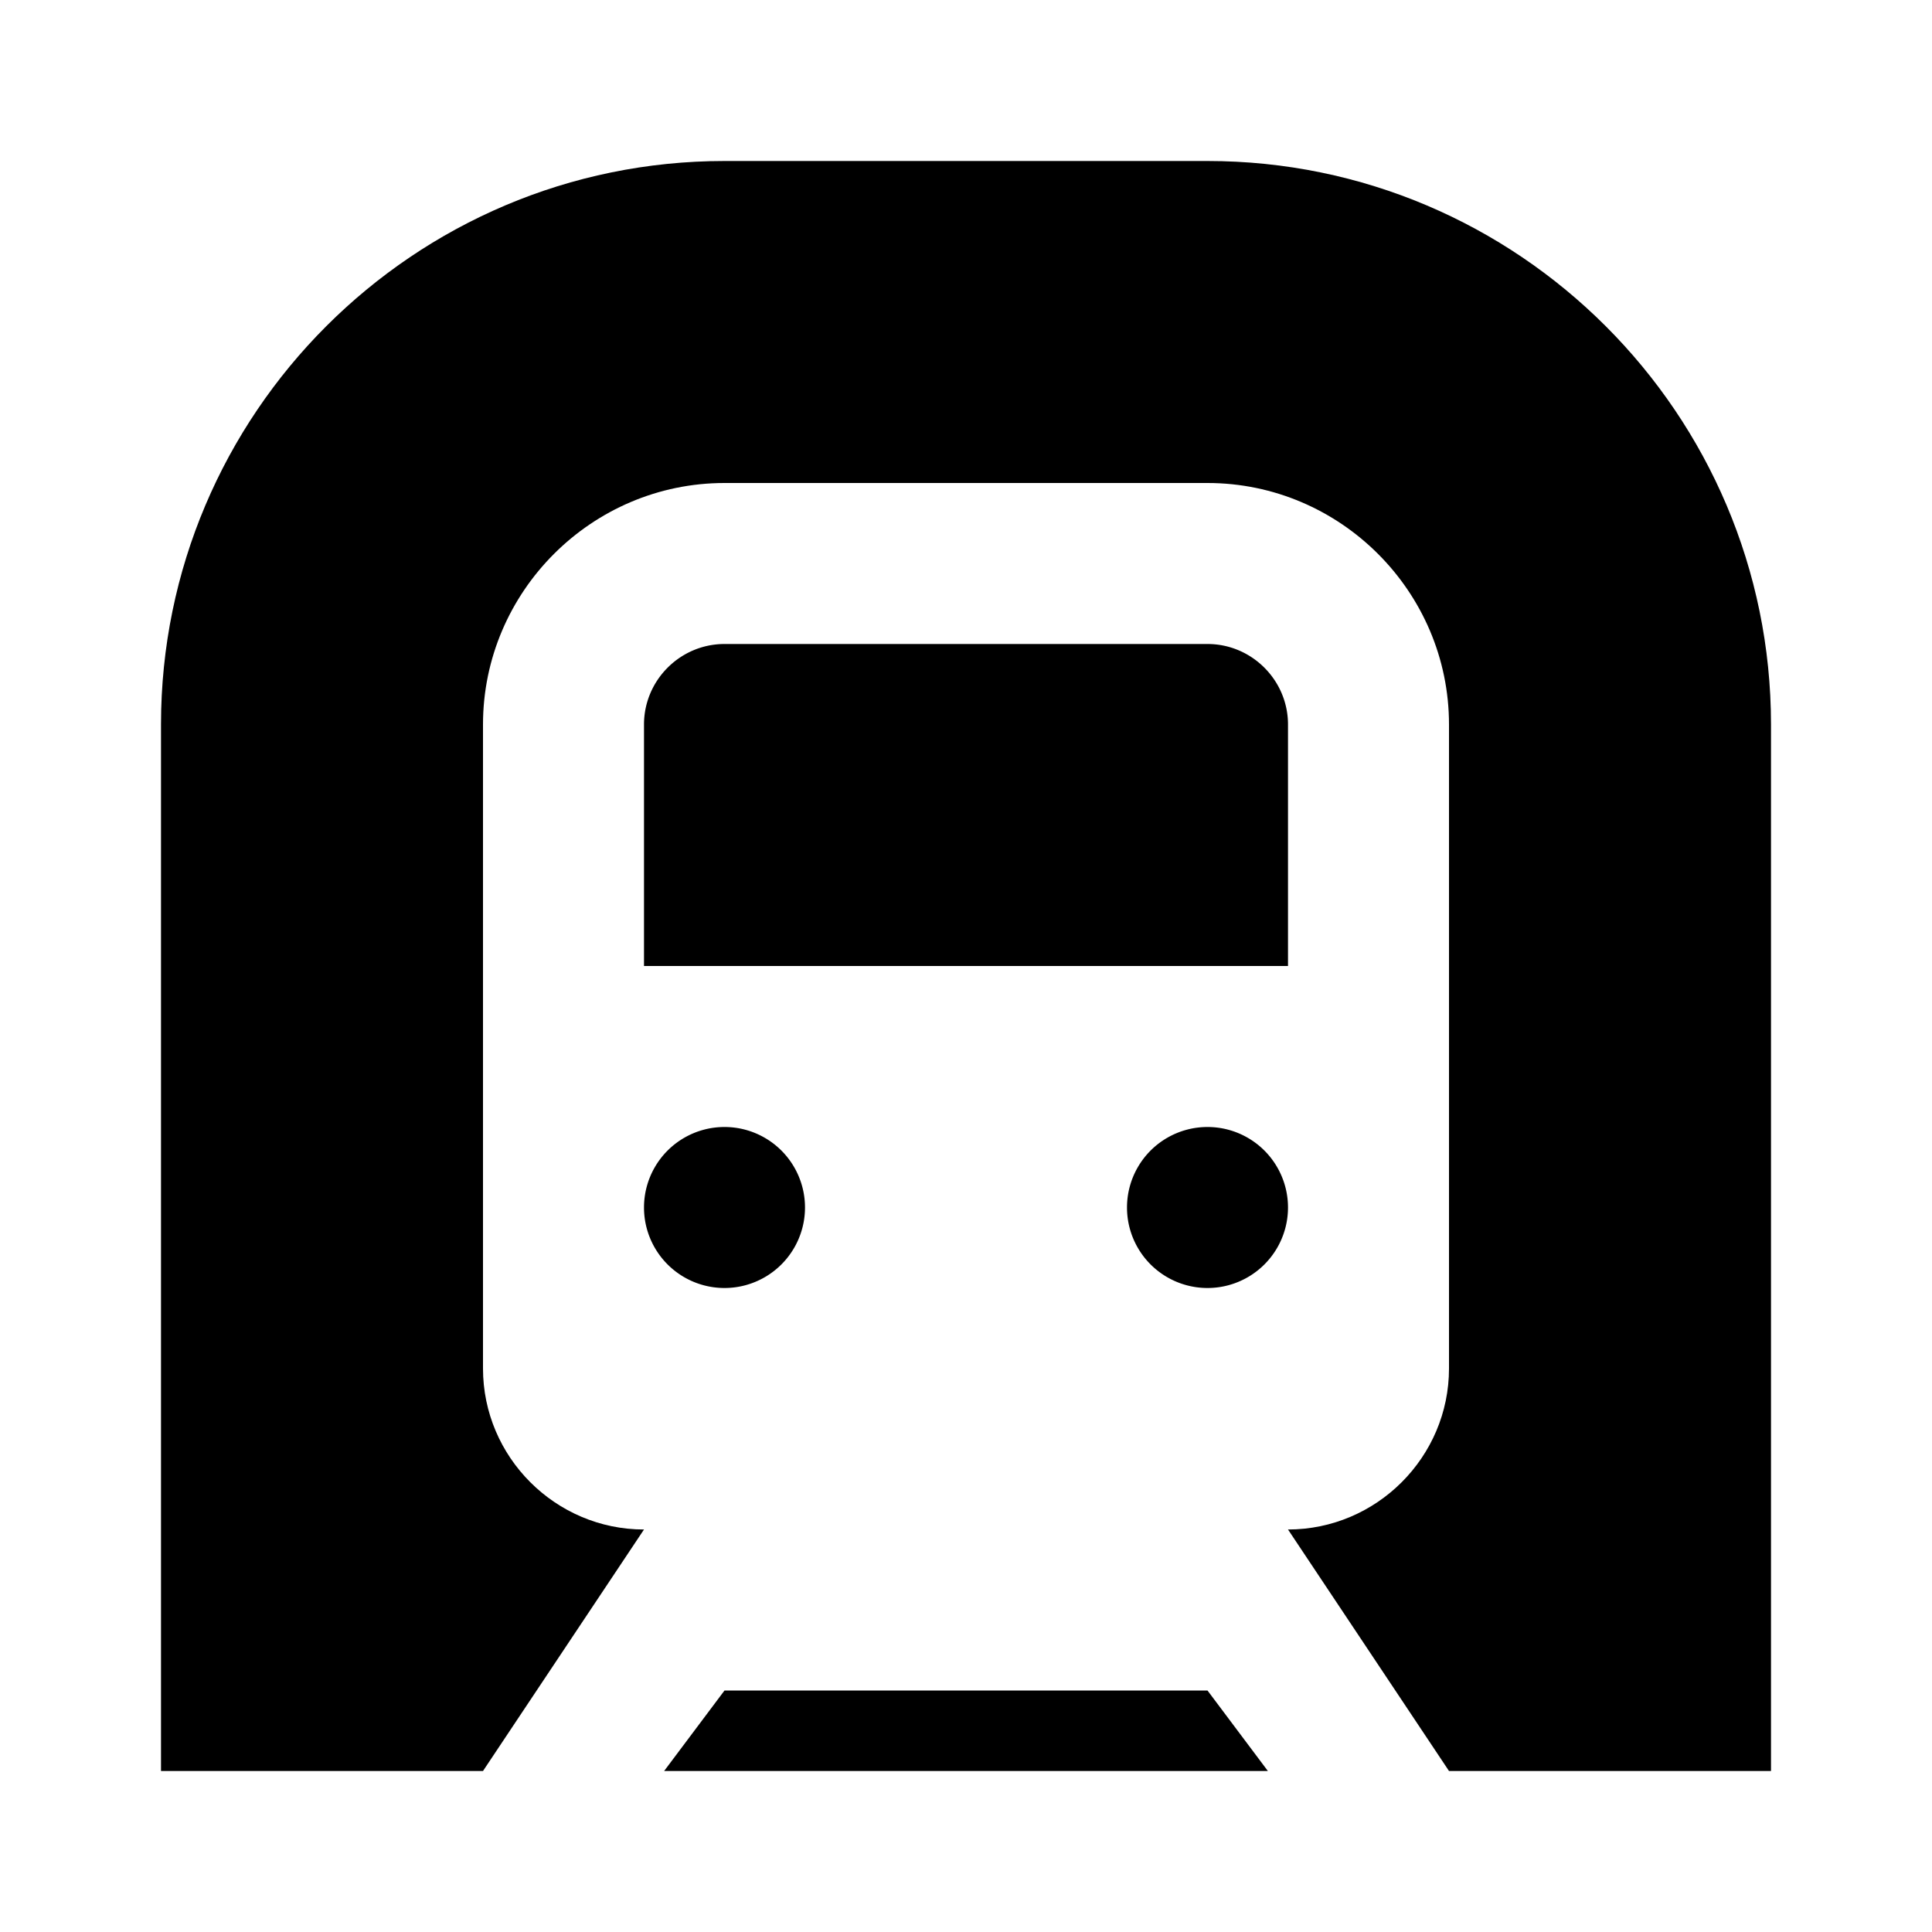 <svg xmlns="http://www.w3.org/2000/svg" width="24" height="24"><!--Boxicons v3.0 https://boxicons.com | License  https://docs.boxicons.com/free--><path d="M15 14a1 1 0 1 0 0 2 1 1 0 1 0 0-2m1-5c0-.55-.45-1-1-1H9c-.55 0-1 .45-1 1v3h8zM9 21l-.75 1h7.5L15 21zm0-7a1 1 0 1 0 0 2 1 1 0 1 0 0-2"/><path d="M15 2H9C5.14 2 2 5.14 2 9v13h4l2-3c-1.1 0-2-.9-2-2V9c0-1.65 1.35-3 3-3h6c1.65 0 3 1.35 3 3v8c0 1.1-.9 2-2 2l2 3h4V9c0-3.86-3.14-7-7-7"/></svg>
